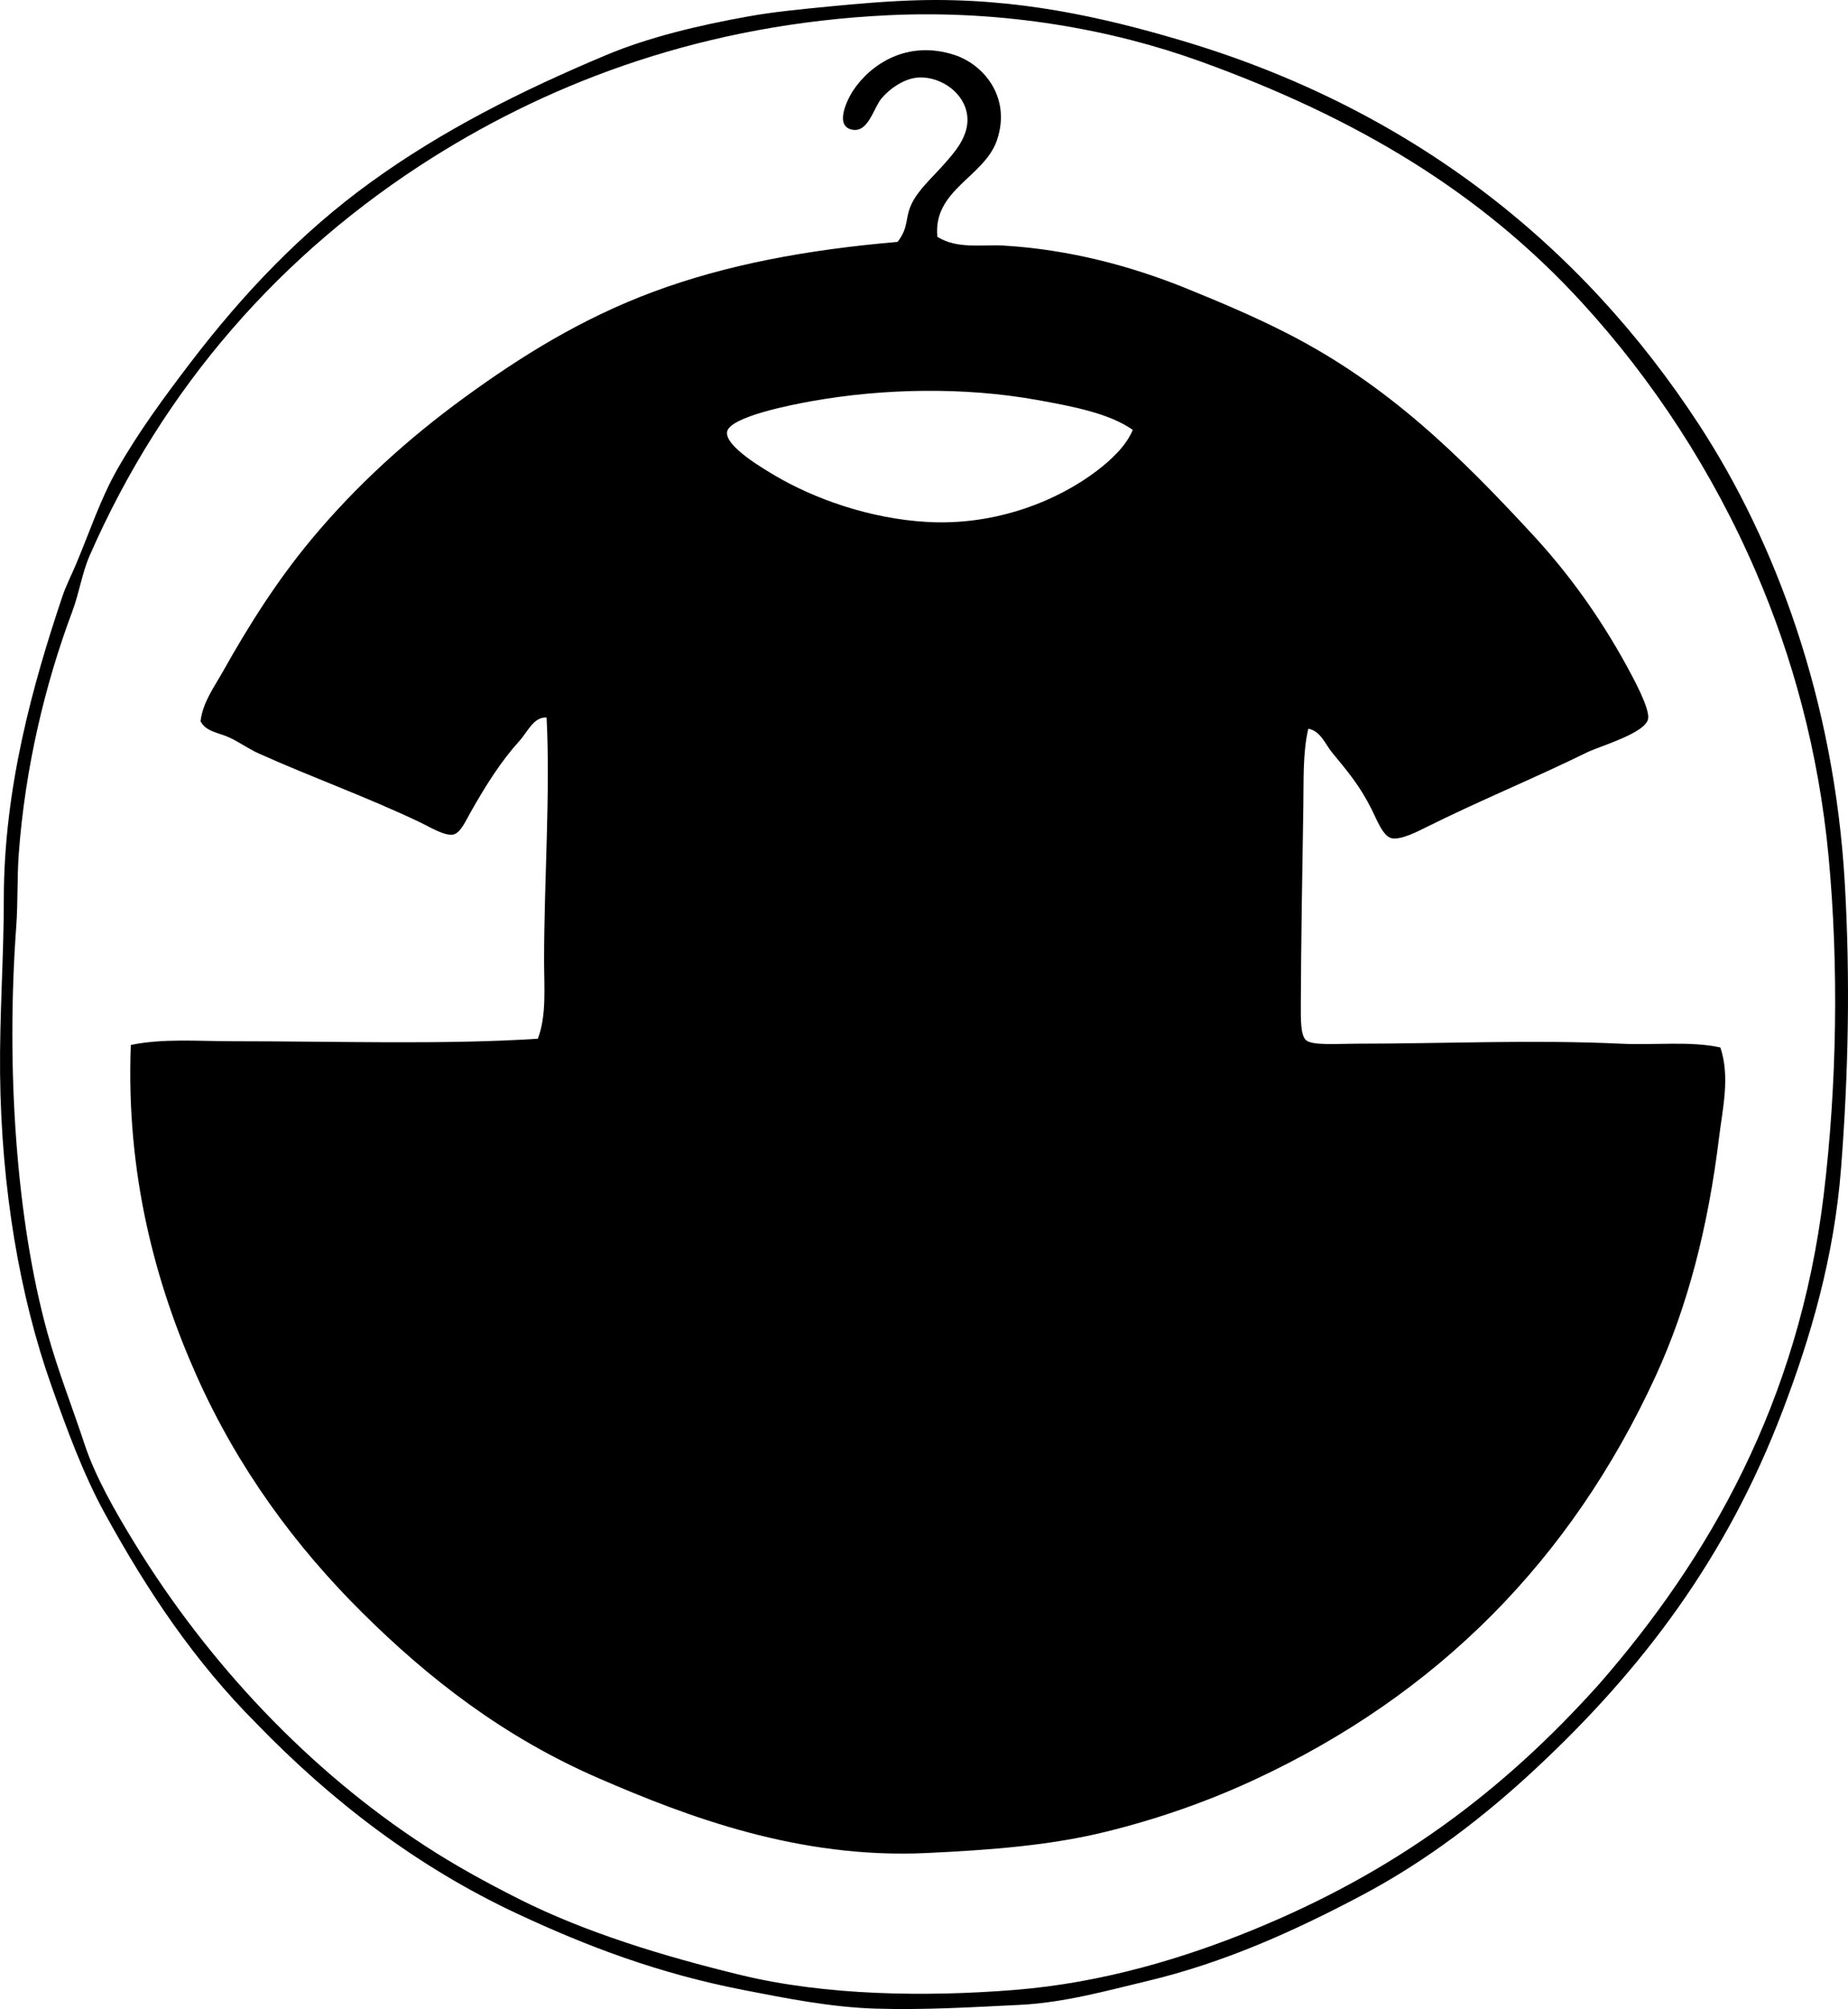 <?xml version="1.0" encoding="iso-8859-1"?>
<!-- Generator: Adobe Illustrator 19.2.0, SVG Export Plug-In . SVG Version: 6.00 Build 0)  -->
<svg version="1.1" xmlns="http://www.w3.org/2000/svg" xmlns:xlink="http://www.w3.org/1999/xlink" x="0px" y="0px"
	 viewBox="0 0 70.27 76.372" style="enable-background:new 0 0 70.27 76.372;" xml:space="preserve">
<g id="vestebene">
	<path style="fill-rule:evenodd;clip-rule:evenodd;" d="M9.752,65.517c-2.333-2.34-4.12-4.984-5.774-7.999
		c-0.801-1.461-1.422-3.142-2.035-4.876c-1.189-3.361-1.894-7.45-1.94-11.833c-0.023-2.204,0.142-4.435,0.142-6.626
		c0-4.239,1.113-8.192,2.224-11.502c0.141-0.42,0.349-0.822,0.521-1.23c0.519-1.231,0.932-2.488,1.562-3.597
		c0.814-1.434,1.806-2.779,2.792-4.071c2.018-2.641,4.228-4.957,6.863-6.863c2.705-1.957,5.694-3.464,8.946-4.828
		c1.613-0.676,3.511-1.129,5.396-1.467c1.001-0.18,2.019-0.274,3.077-0.378c1.071-0.106,2.281-0.207,3.36-0.237
		c3.763-0.104,7.04,0.644,9.987,1.515C53.601,4.101,60.122,9.268,64.61,16.15c2.909,4.461,5.134,10.458,5.538,17.418
		c0.211,3.646,0.139,7.229-0.142,10.839c-0.266,3.418-1.166,6.45-2.225,9.229c-2.126,5.587-5.333,9.817-9.372,13.584
		c-1.955,1.825-4.158,3.522-6.626,4.828c-2.517,1.332-5.19,2.554-8.188,3.266c-1.484,0.352-3.125,0.817-4.828,0.899
		c-1.782,0.086-3.623,0.201-5.491,0.142c-1.678-0.053-3.373-0.389-5.017-0.71c-3.246-0.634-5.94-1.661-8.567-2.887
		C15.859,70.97,12.612,68.469,9.752,65.517z M69.343,45.448c0.511-4.207,0.577-8.752,0.19-12.874
		c-0.383-4.072-1.404-7.669-2.745-10.792c-1.671-3.89-3.96-7.359-6.626-10.271C56.3,7.294,51.576,4.477,45.63,2.329
		c-3.323-1.201-7.459-1.958-11.833-1.751c-6.965,0.329-12.702,2.49-17.324,5.395C10.7,9.604,6.215,14.713,3.41,21.119
		c-0.292,0.666-0.394,1.414-0.663,2.13c-1.024,2.732-1.794,5.92-2.035,9.23c-0.065,0.887-0.026,1.801-0.095,2.745
		c-0.393,5.397,0.003,11.155,1.183,15.43c0.402,1.456,0.949,2.832,1.42,4.26c0.401,1.216,1.161,2.542,1.893,3.739
		c2.811,4.592,6.652,8.648,11.028,11.501c1.14,0.744,2.342,1.404,3.597,2.036c2.521,1.27,5.497,2.176,8.425,2.887
		c3.239,0.787,7.063,0.835,10.413,0.568c3.377-0.269,6.485-1.229,9.041-2.272c5.442-2.221,9.529-5.267,13.206-9.372
		C64.968,59.244,68.387,53.326,69.343,45.448z"/>
	<path style="fill-rule:evenodd;clip-rule:evenodd;" d="M35.643,9.003c0.765,0.478,1.703,0.284,2.509,0.332
		c2.516,0.147,4.883,0.79,6.91,1.609c1.328,0.537,2.67,1.105,3.929,1.752c3.775,1.938,6.484,4.59,9.324,7.667
		c1.304,1.413,2.507,3.062,3.55,4.97c0.274,0.501,0.869,1.604,0.805,1.988c-0.092,0.551-1.846,1.045-2.319,1.278
		c-2.021,0.993-4.068,1.825-6.106,2.84c-0.339,0.169-0.975,0.499-1.326,0.426c-0.332-0.069-0.573-0.723-0.757-1.089
		c-0.471-0.938-0.922-1.452-1.515-2.177c-0.258-0.315-0.432-0.812-0.899-0.899c-0.214,0.915-0.172,1.97-0.189,2.981
		c-0.04,2.323-0.086,5.197-0.095,7.479c-0.002,0.636-0.006,1.179,0.189,1.373c0.225,0.223,1.221,0.142,1.894,0.142
		c3.337,0,6.75-0.159,10.082,0c1.308,0.062,2.628-0.108,3.787,0.142c0.378,1.118,0.085,2.322-0.047,3.408
		c-0.416,3.42-1.196,6.441-2.414,9.088c-3.211,6.977-8.275,12.095-15.241,15.335c-1.753,0.816-3.668,1.495-5.68,1.988
		c-2.095,0.514-4.34,0.689-6.815,0.805c-4.842,0.226-9.082-1.38-12.448-2.84c-3.622-1.57-6.478-3.8-8.993-6.295
		c-2.545-2.525-4.733-5.496-6.295-8.993c-1.568-3.509-2.7-7.69-2.508-12.59c1.216-0.254,2.547-0.142,3.881-0.142
		c3.943,0,8.047,0.136,11.596-0.095c0.335-0.882,0.237-1.938,0.237-2.981c0-3.024,0.242-6.37,0.095-9.23
		c-0.502-0.033-0.738,0.579-1.041,0.899c-0.688,0.76-1.261,1.665-1.846,2.698c-0.184,0.325-0.388,0.798-0.663,0.852
		c-0.329,0.065-0.901-0.294-1.278-0.473c-2.013-0.958-4.095-1.701-6.106-2.604c-0.395-0.177-0.767-0.446-1.136-0.615
		c-0.4-0.183-0.889-0.218-1.088-0.615c0.08-0.71,0.521-1.303,0.852-1.893c1.011-1.802,2.072-3.468,3.36-5.017
		c1.71-2.054,3.671-3.829,5.822-5.396c2.152-1.568,4.457-3.007,7.194-4.023c2.752-1.021,5.79-1.592,9.277-1.893
		c0.435-0.567,0.275-0.886,0.521-1.42c0.253-0.551,0.791-1.017,1.23-1.515c0.372-0.422,0.981-1.066,0.899-1.846
		C36.687,3.542,35.81,2.93,34.98,2.944c-0.599,0.01-1.188,0.464-1.467,0.805c-0.296,0.362-0.494,1.28-1.088,1.184
		c-0.743-0.122-0.172-1.203,0-1.468c0.651-1,2.057-1.973,3.881-1.372c1.084,0.357,2.15,1.591,1.609,3.219
		C37.443,6.732,35.466,7.206,35.643,9.003z M39.43,15.203c-2.794-0.502-5.863-0.436-8.567,0.047
		c-0.652,0.117-3.165,0.587-3.219,1.184c-0.05,0.545,1.378,1.381,1.846,1.657c1.433,0.843,3.547,1.628,5.774,1.751
		c2.679,0.148,5.01-0.854,6.437-1.94c0.53-0.403,1.123-0.947,1.373-1.562C42.182,15.717,40.827,15.454,39.43,15.203z"/>
</g>
<g id="Layer_1">
</g>
</svg>
